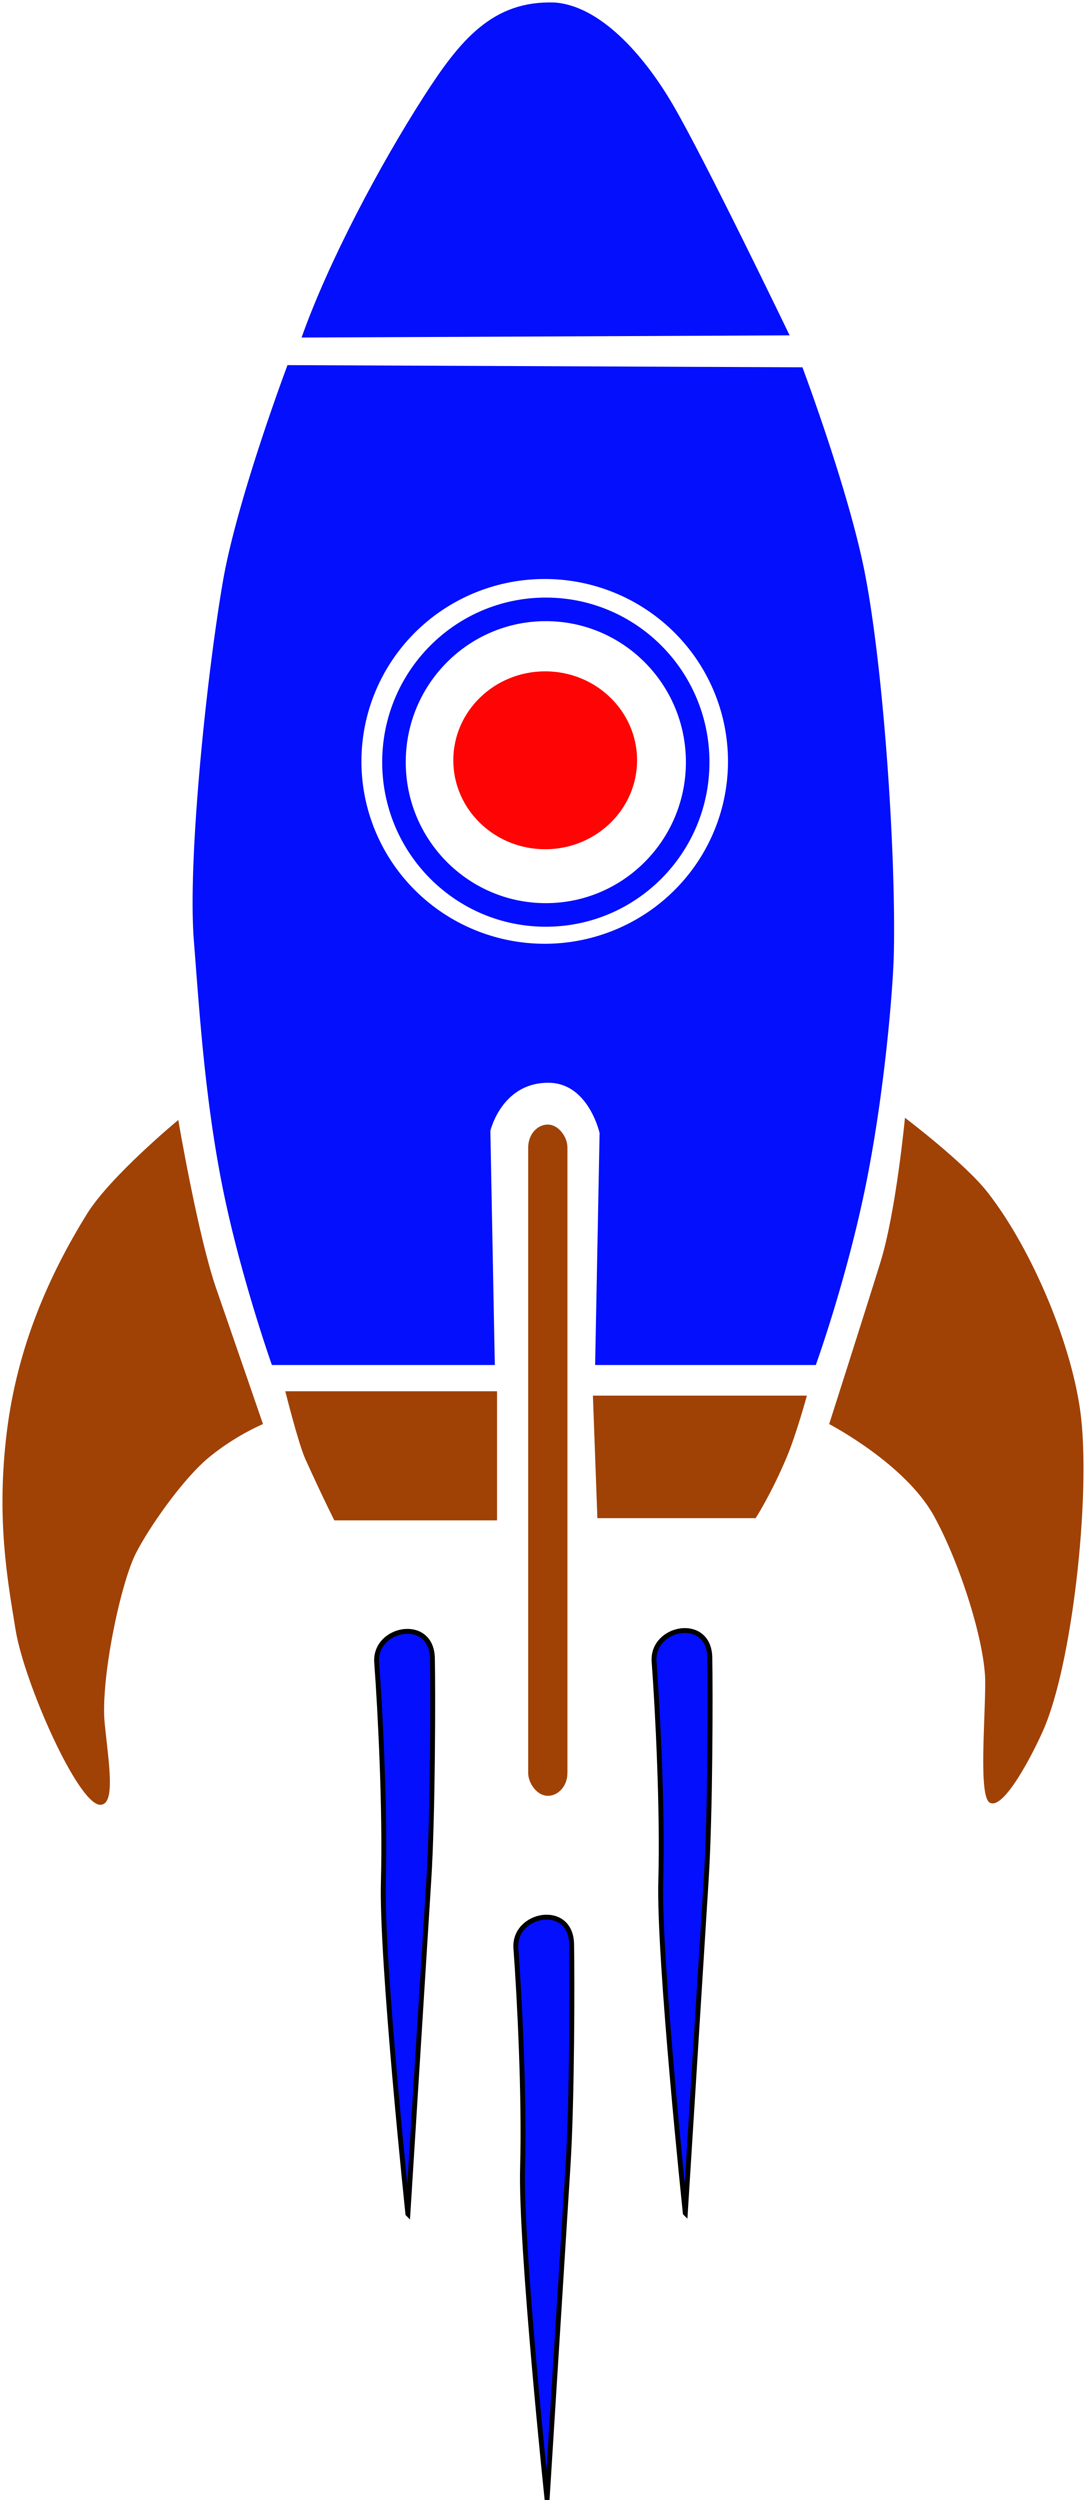 <?xml version="1.0" encoding="UTF-8" standalone="no"?>
<svg
   xmlns:dc="http://purl.org/dc/elements/1.1/"
   xmlns:cc="http://creativecommons.org/ns#"
   xmlns:rdf="http://www.w3.org/1999/02/22-rdf-syntax-ns#"
   xmlns:svg="http://www.w3.org/2000/svg"
   xmlns="http://www.w3.org/2000/svg"
   xmlns:sodipodi="http://sodipodi.sourceforge.net/DTD/sodipodi-0.dtd"
   xmlns:inkscape="http://www.inkscape.org/namespaces/inkscape"
   width="60mm"
   height="138mm"
   viewBox="0 0 60 138"
   version="1.1"
   id="svg8"
   sodipodi:docname="rocket.svg"
   inkscape:version="1.0.2-2 (e86c870879, 2021-01-15)">
  <defs
     id="defs2" />
  <sodipodi:namedview
     id="base"
     pagecolor="#ffffff"
     bordercolor="#666666"
     borderopacity="1.0"
     inkscape:pageopacity="0.0"
     inkscape:pageshadow="2"
     inkscape:zoom="2.9695652"
     inkscape:cx="123"
     inkscape:cy="314"
     inkscape:document-units="mm"
     inkscape:current-layer="layer1"
     inkscape:document-rotation="0"
     showgrid="false"
     inkscape:snap-bbox="false"
     inkscape:bbox-nodes="true"
     inkscape:snap-global="false"
     inkscape:window-width="1267"
     inkscape:window-height="729"
     inkscape:window-x="83"
     inkscape:window-y="0"
     inkscape:window-maximized="0" />
  <g
     inkscape:label="Layer 1"
     inkscape:groupmode="layer"
     id="layer1">
    <path
       style="fill:#000cfe;fill-opacity:0.984;stroke:none;stroke-width:0.27px;stroke-linecap:butt;stroke-linejoin:miter;stroke-opacity:1"
       d="m 16.661,18.633 26.965,-0.121 c 0,0 -4.69,-9.738 -6.474,-12.773 C 35.548,3.009 33.167,0.343 30.671,0.14 27.208,0.003 25.402,2.233 23.41,5.335 20.965,9.142 18.141,14.456 16.661,18.633 Z"
       id="path847"
       sodipodi:nodetypes="ccscsc" />
    <path
       id="path849"
       style="fill:#000cfe;fill-opacity:0.984;stroke:none;stroke-width:0.27;stroke-linecap:butt;stroke-linejoin:miter;stroke-opacity:1;stroke-miterlimit:4;stroke-dasharray:none"
       d="m 15.884,20.154 c 0,0 -2.787,7.398 -3.572,11.957 -0.897,5.213 -1.953,15.35 -1.602,19.807 0.287,3.634 0.585,8.544 1.555,13.466 0.97,4.922 2.756,9.964 2.756,9.964 H 27.338 L 27.092,62.427 c 0,0 0.615,-2.658 3.201,-2.658 2.222,0 2.833,2.778 2.833,2.778 l -0.246,12.802 h 12.192 c 0,0 1.672,-4.618 2.74,-9.826 1.067,-5.208 1.53,-11.005 1.571,-12.88 C 49.506,47.087 48.817,36.933 47.781,31.628 46.893,27.079 44.333,20.275 44.333,20.275 Z m 14.19,11.807 a 10.125,10.067 0 0 1 0.02,0 A 10.125,10.067 0 0 1 40.22,42.028 10.125,10.067 0 0 1 30.094,52.096 10.125,10.067 0 0 1 19.969,42.028 10.125,10.067 0 0 1 30.074,31.961 Z" />
    <rect
       style="fill:#a04106;fill-opacity:1;stroke:none;stroke-width:1.373;stroke-linecap:round;stroke-linejoin:round;stroke-miterlimit:4;stroke-dasharray:none;stroke-opacity:1;paint-order:stroke fill markers"
       id="rect851"
       width="2.168"
       height="37.053"
       x="29.182"
       y="62.076"
       rx="1.258" />
    <path
       style="fill:#a04106;fill-opacity:1;stroke:none;stroke-width:0.27px;stroke-linecap:butt;stroke-linejoin:miter;stroke-opacity:1"
       d="m 15.761,76.798 h 11.7 v 7.126 h -8.99 c 0,0 -0.616,-1.208 -1.601,-3.382 -0.381,-0.841 -1.108,-3.744 -1.108,-3.744 z"
       id="path853"
       sodipodi:nodetypes="ccccsc" />
    <path
       style="fill:#a04106;fill-opacity:1;stroke:none;stroke-width:0.27px;stroke-linecap:butt;stroke-linejoin:miter;stroke-opacity:1"
       d="m 32.757,77.039 h 11.823 c 0,0 -0.584,2.133 -1.108,3.382 -0.862,2.053 -1.724,3.382 -1.724,3.382 h -8.744 z"
       id="path855"
       sodipodi:nodetypes="ccsccc" />
    <path
       style="fill:#a04106;fill-opacity:1;stroke:none;stroke-width:0.27px;stroke-linecap:butt;stroke-linejoin:miter;stroke-opacity:1"
       d="m 45.811,78.609 c 0,0 4.187,2.174 5.788,5.073 1.449,2.623 2.833,7.005 2.833,9.179 0,2.174 -0.369,6.28 0.246,6.643 0.769,0.452 2.385,-2.693 2.956,-3.986 1.601,-3.623 2.604,-12.726 2.094,-17.271 -0.439,-3.909 -2.709,-9.3 -5.173,-12.44 -1.274,-1.625 -4.557,-4.106 -4.557,-4.106 0,0 -0.493,5.193 -1.355,7.971 -0.862,2.778 -2.833,8.937 -2.833,8.937 z"
       id="path857"
       sodipodi:nodetypes="csssssscsc" />
    <path
       style="fill:#a04106;fill-opacity:1;stroke:none;stroke-width:0.27px;stroke-linecap:butt;stroke-linejoin:miter;stroke-opacity:1"
       d="m 9.85,61.822 c 0,0 1.089,6.407 2.094,9.3 0.967,2.784 2.586,7.488 2.586,7.488 0,0 -1.478,0.604 -2.956,1.812 -1.478,1.208 -3.346,3.906 -4.064,5.314 -0.862,1.691 -1.97,7.005 -1.724,9.42 0.222,2.177 0.616,4.469 -0.246,4.469 -1.232,0 -4.208,-6.76 -4.68,-9.662 C 0.41,87.201 -0.205,83.849 0.369,79.105 0.943,74.36 2.707,70.397 4.8,67.015 6.094,64.924 9.85,61.822 9.85,61.822 Z"
       id="path859"
       sodipodi:nodetypes="cscsssssssc" />
    <path
       style="fill:#000cfe;fill-opacity:0.984;stroke:#000000;stroke-width:0.27px;stroke-linecap:butt;stroke-linejoin:miter;stroke-opacity:1"
       d="m 22.535,122.209 c 0,0 -1.478,-14.01 -1.355,-18.358 0.11,-3.871 -0.17,-9.417 -0.369,-12.077 -0.145,-1.935 3.032,-2.541 3.079,-0.242 0.036,1.752 0.032,8.621 -0.2,12.274 -0.164,2.584 -1.155,18.403 -1.155,18.403 z"
       id="path861"
       sodipodi:nodetypes="cssssc" />
    <path
       style="fill:#000cfe;fill-opacity:0.984;stroke:#000000;stroke-width:0.27px;stroke-linecap:butt;stroke-linejoin:miter;stroke-opacity:1"
       d="m 37.862,122.165 c 0,0 -1.478,-14.01 -1.355,-18.358 0.11,-3.871 -0.17,-9.417 -0.369,-12.077 -0.145,-1.935 3.032,-2.541 3.079,-0.242 0.036,1.752 0.032,8.621 -0.2,12.274 -0.164,2.584 -1.155,18.403 -1.155,18.403 z"
       id="path861-6"
       sodipodi:nodetypes="cssssc" />
    <path
       style="fill:#000cfe;fill-opacity:0.984;stroke:#000000;stroke-width:0.27px;stroke-linecap:butt;stroke-linejoin:miter;stroke-opacity:1"
       d="m 30.226,137.986 c 0,0 -1.478,-14.01 -1.355,-18.358 0.11,-3.871 -0.17,-9.417 -0.369,-12.077 -0.145,-1.935 3.032,-2.541 3.079,-0.242 0.036,1.752 0.032,8.621 -0.2,12.274 -0.164,2.584 -1.155,18.403 -1.155,18.403 z"
       id="path861-6-3"
       sodipodi:nodetypes="cssssc" />
    <ellipse
       style="fill:none;fill-opacity:0.984;stroke:#000bfe;stroke-width:1.302;stroke-linecap:round;stroke-linejoin:round;stroke-miterlimit:4;stroke-dasharray:none;paint-order:markers fill stroke;stroke-opacity:0.984"
       id="path906"
       cx="30.156"
       cy="42.071"
       rx="8.39"
       ry="8.434" />
    <ellipse
       style="fill:#ff0000;fill-opacity:0.984;stroke:none;stroke-width:0.773;stroke-linecap:round;stroke-linejoin:round;stroke-miterlimit:4;stroke-dasharray:none;paint-order:markers fill stroke;stroke-opacity:1"
       id="path906-6"
       cx="30.121"
       cy="41.968"
       rx="5.077"
       ry="4.91" />
  </g>
</svg>
